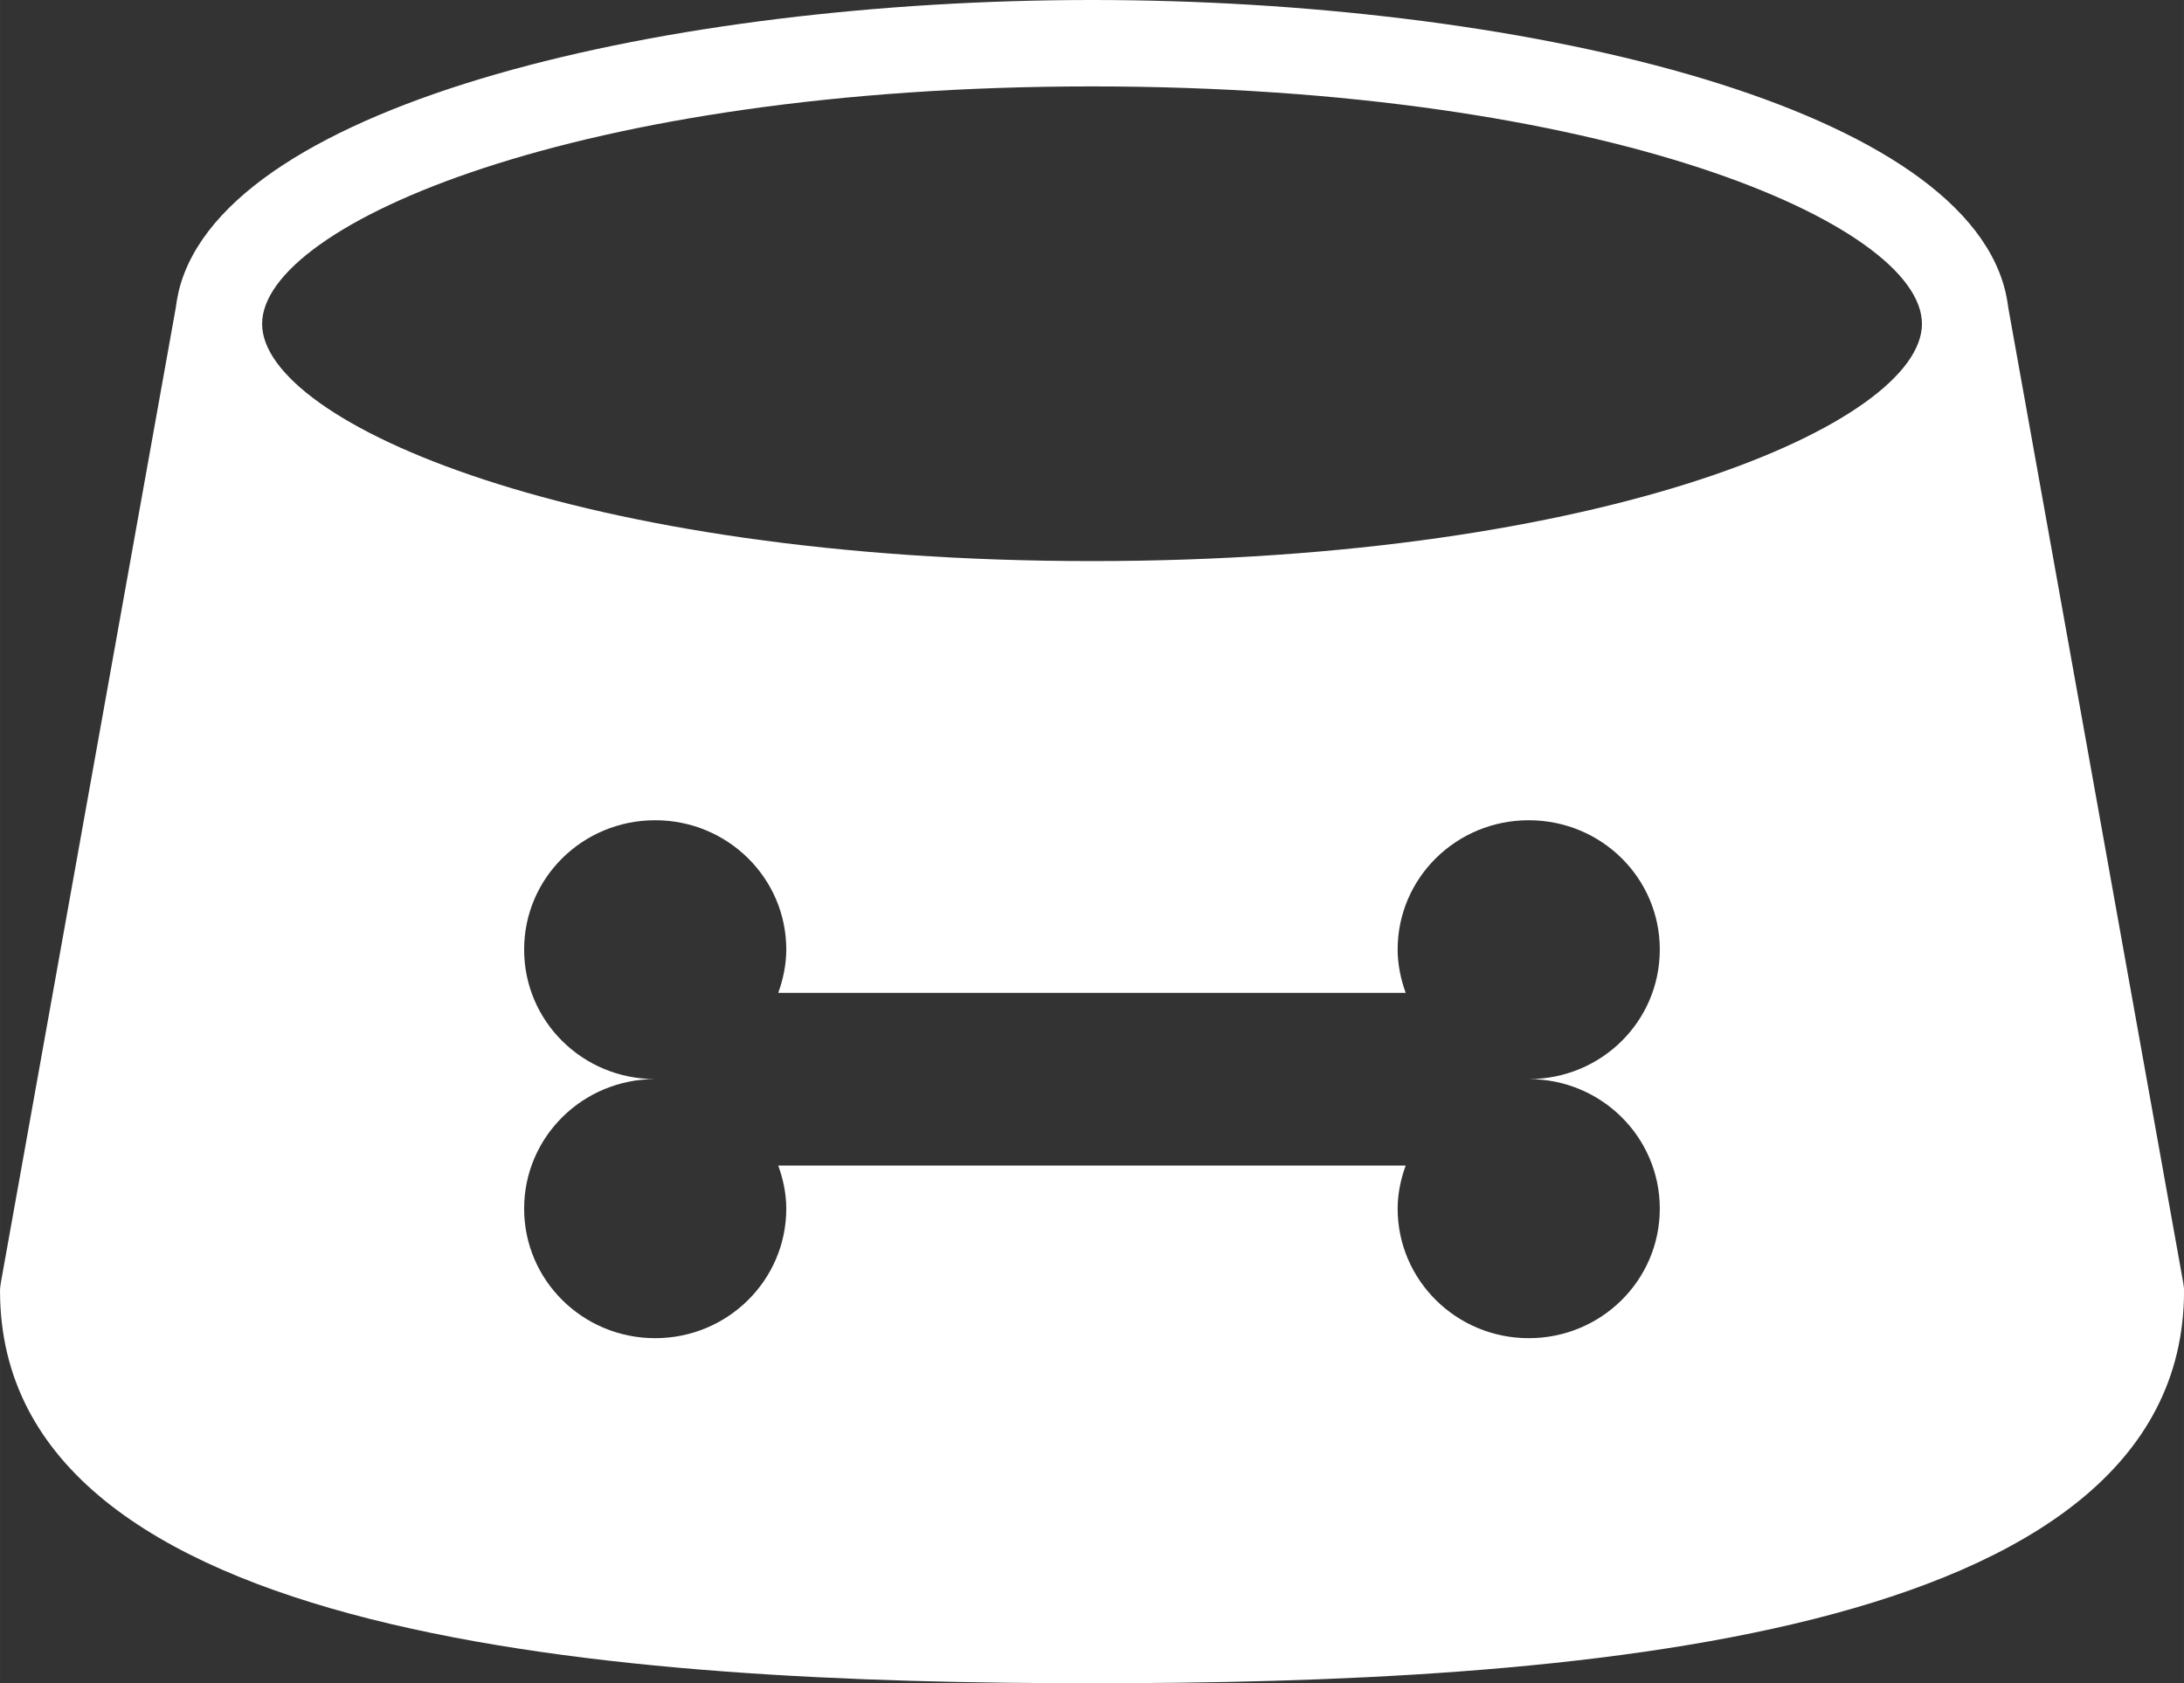 <?xml version="1.0" encoding="UTF-8" standalone="no"?>
<svg
   xmlns:dc="http://purl.org/dc/elements/1.1/"
   xmlns:cc="http://creativecommons.org/ns#"
   xmlns:rdf="http://www.w3.org/1999/02/22-rdf-syntax-ns#"
   xmlns:svg="http://www.w3.org/2000/svg"
   xmlns="http://www.w3.org/2000/svg"
   xmlns:sodipodi="http://sodipodi.sourceforge.net/DTD/sodipodi-0.dtd"
   xmlns:inkscape="http://www.inkscape.org/namespaces/inkscape"
   width="23.349pt"
   height="18pt"
   viewBox="0 0 35.023 27"
   version="1.2"
   id="svg12"
   sodipodi:docname="dog_food_white.svg"
   inkscape:version="1.0.2 (e86c870879, 2021-01-15, custom)">
  <rect x="0" y="0" width="35.023" height="27" fill="#333333" stroke="none"/>
  <sodipodi:namedview
     pagecolor="#ffffff"
     bordercolor="#666666"
     borderopacity="1"
     objecttolerance="10"
     gridtolerance="10"
     guidetolerance="10"
     inkscape:pageopacity="0"
     inkscape:pageshadow="2"
     inkscape:window-width="2560"
     inkscape:window-height="1017"
     id="namedview14"
     showgrid="false"
     inkscape:zoom="26.5625"
     inkscape:cx="15.565972"
     inkscape:cy="15.588154"
     inkscape:window-x="-8"
     inkscape:window-y="-8"
     inkscape:window-maximized="1"
     inkscape:current-layer="svg12" />
  <defs
     id="defs5">
    <clipPath
       id="clip1">
      <path
         d="m 0.488,3.852 h 35.023 v 27 H 0.488 Z m 0,0"
         id="path2" />
    </clipPath>
  </defs>
  <g
     id="surface1"
     transform="translate(-0.488,-3.852)">
    <g
       clip-path="url(#clip1)"
       clip-rule="nonzero"
       id="g9">
      <path
         style="fill:#ffffff;fill-opacity:1;fill-rule:nonzero;stroke:none"
         d="M 35.5,24.434 32.695,8.797 C 32.684,8.707 32.668,8.621 32.648,8.531 l -0.008,-0.027 c 0,0 0,0 0,-0.004 C 31.871,5.48 24.738,3.852 18,3.852 11.262,3.852 4.129,5.48 3.359,8.5 c 0,0.004 0,0.004 0,0.004 L 3.352,8.531 C 3.332,8.621 3.316,8.707 3.305,8.797 L 0.5,24.434 c -0.004,0.035 -0.012,0.078 -0.012,0.121 0,5.648 9.996,6.297 17.512,6.297 7.516,0 17.512,-0.648 17.512,-6.297 0,-0.043 -0.008,-0.086 -0.012,-0.121 z m -8.395,-1.195 c 0,1.148 -0.938,2.078 -2.102,2.078 -1.16,0 -2.102,-0.93 -2.102,-2.078 0,-0.242 0.051,-0.477 0.129,-0.691 h -10.062 c 0.078,0.215 0.129,0.449 0.129,0.691 0,1.148 -0.941,2.078 -2.102,2.078 -1.164,0 -2.102,-0.93 -2.102,-2.078 0,-1.148 0.938,-2.078 2.102,-2.078 -1.164,0 -2.102,-0.926 -2.102,-2.078 0,-1.148 0.938,-2.074 2.102,-2.074 1.16,0 2.102,0.926 2.102,2.074 0,0.242 -0.051,0.48 -0.129,0.695 h 10.062 c -0.078,-0.215 -0.129,-0.453 -0.129,-0.695 0,-1.148 0.941,-2.074 2.102,-2.074 1.164,0 2.102,0.926 2.102,2.074 0,1.152 -0.938,2.078 -2.102,2.078 1.164,0 2.102,0.93 2.102,2.078 z M 18,12.852 c -8.246,0 -13.309,-2.215 -13.309,-3.805 0,-1.594 5.062,-3.809 13.309,-3.809 8.246,0 13.309,2.215 13.309,3.809 0,1.59 -5.062,3.805 -13.309,3.805 z m 0,0"
         id="path7" />
    </g>
  </g>
</svg>

